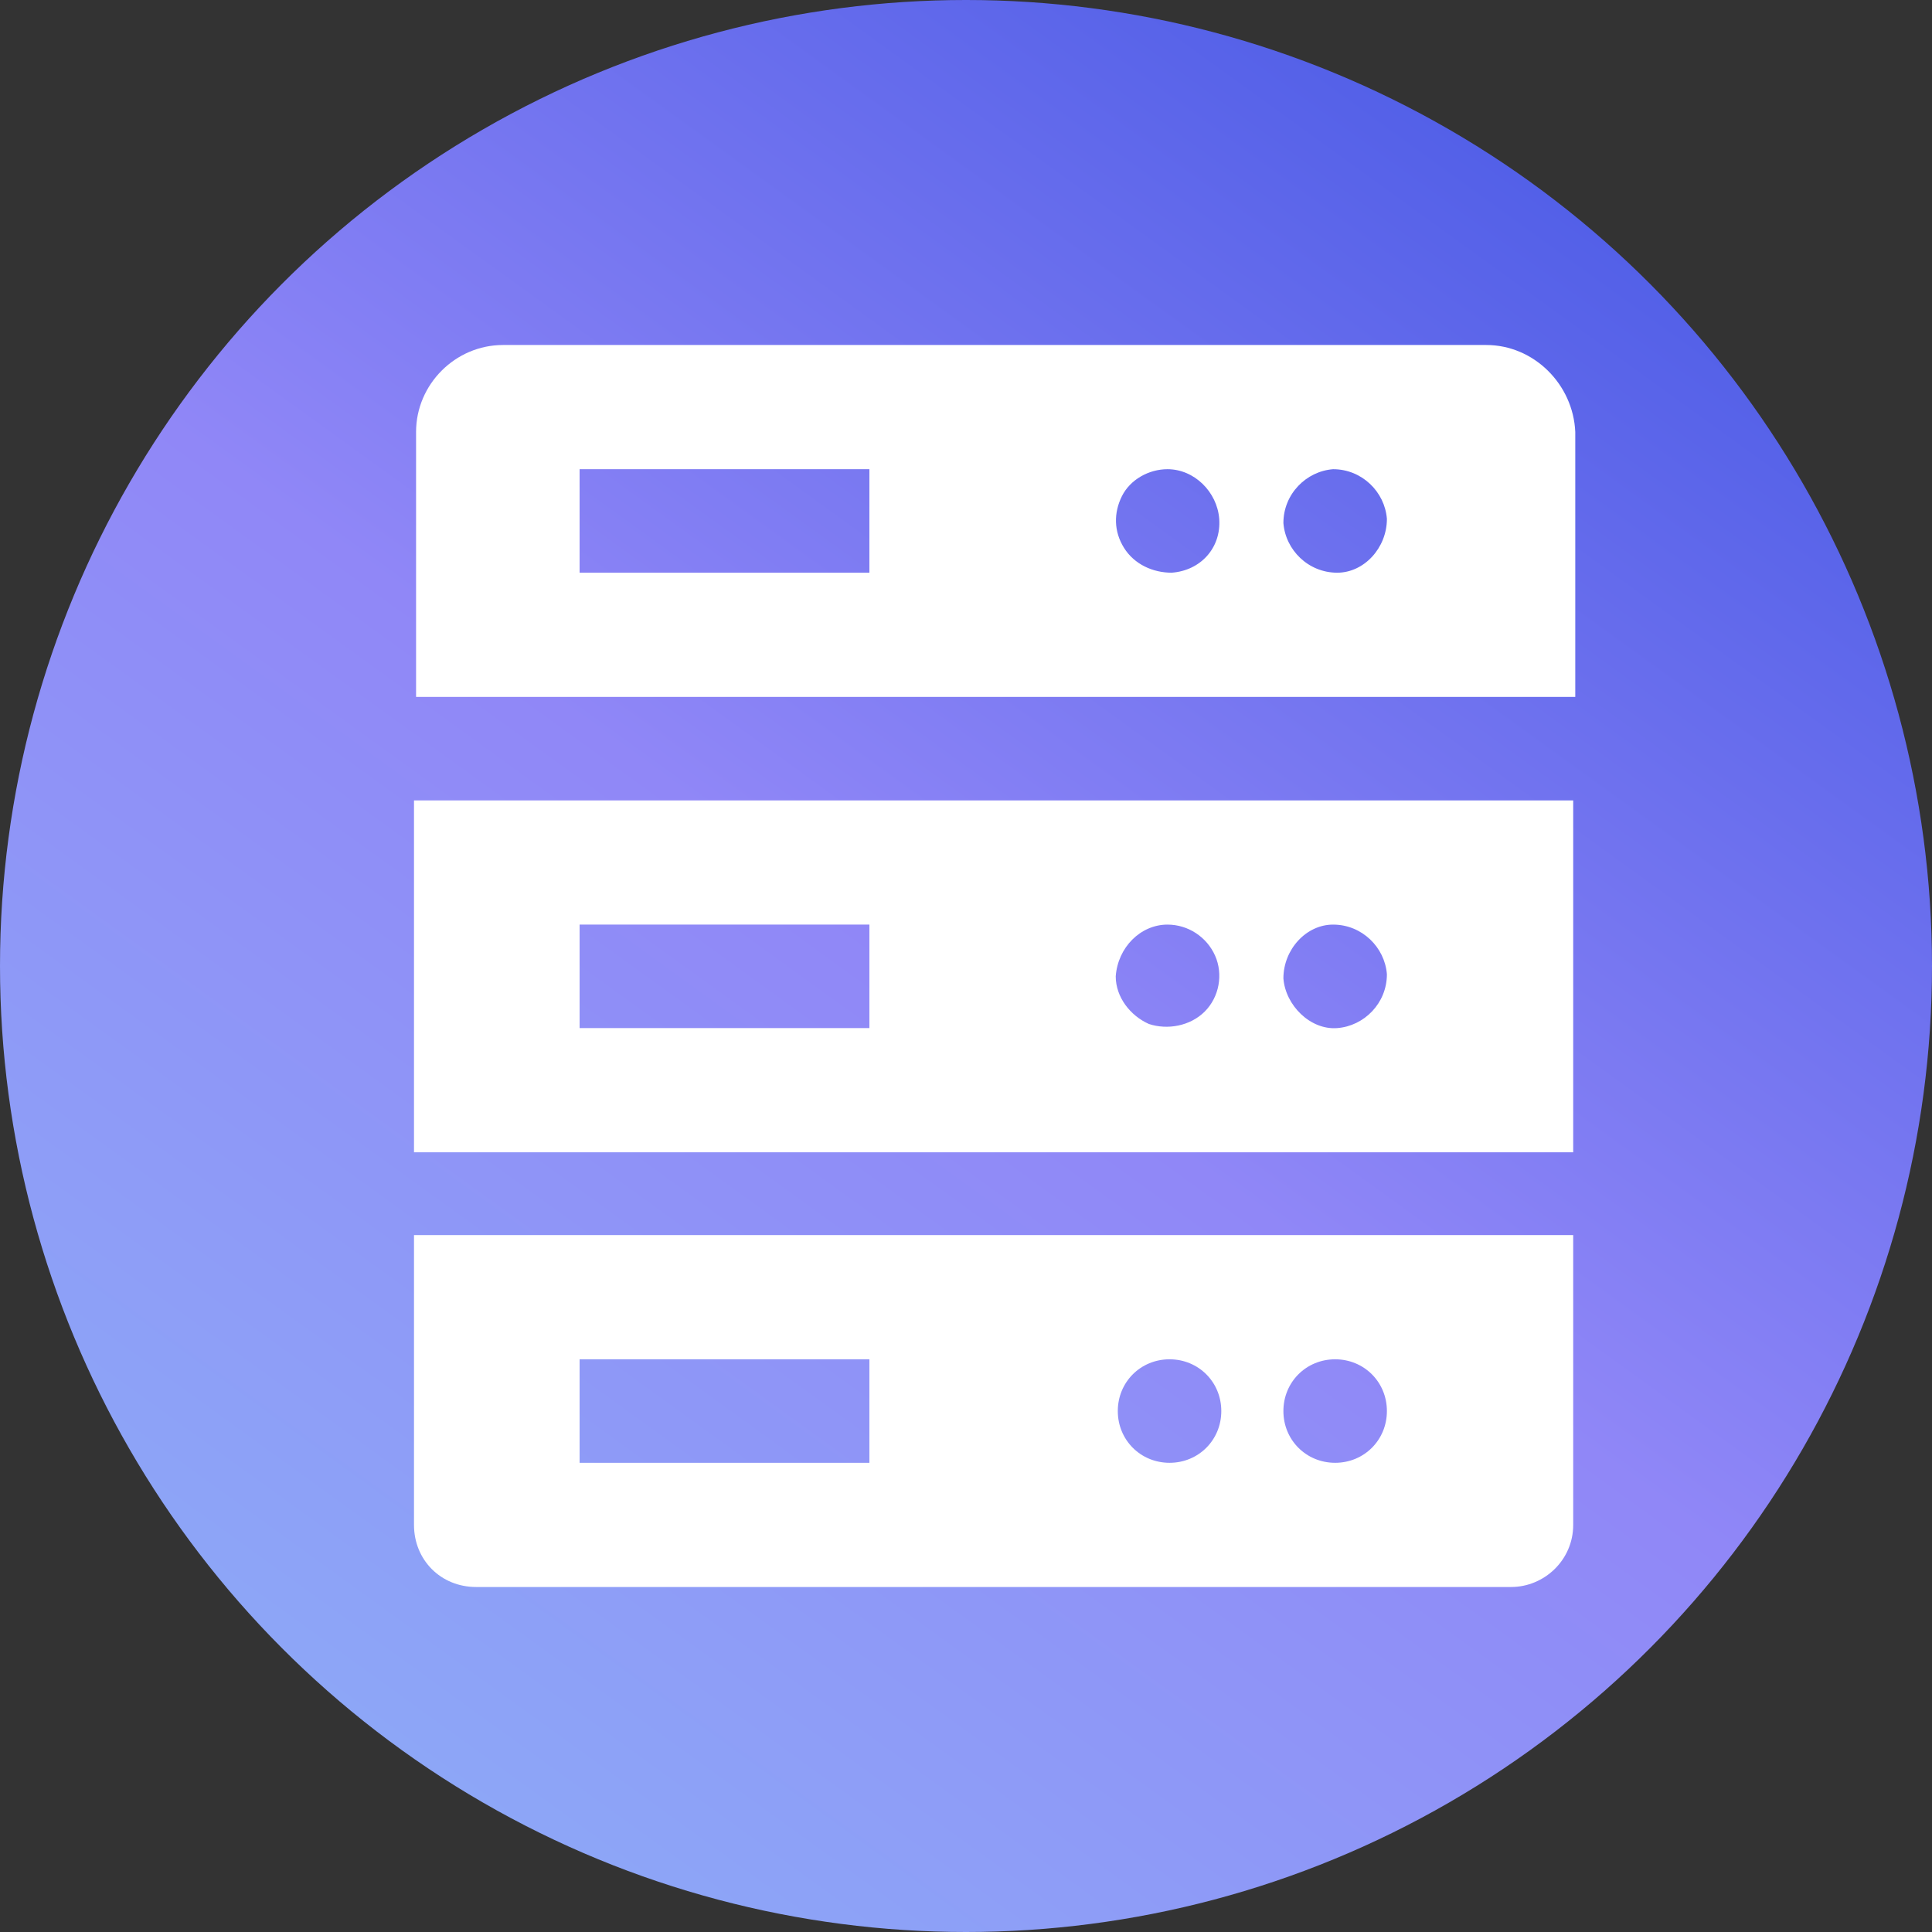 <?xml version="1.0" encoding="UTF-8"?>
<svg width="28px" height="28px" viewBox="0 0 28 28" version="1.1" xmlns="http://www.w3.org/2000/svg" xmlns:xlink="http://www.w3.org/1999/xlink">
    <rect x="0" y="0" width="28" height="28" fill="#333333" stroke="none"/>
    <!-- Generator: Sketch 63 (92445) - https://sketch.com -->
    <title>mock工具-圆形</title>
    <desc>Created with Sketch.</desc>
    <defs>
        <linearGradient x1="85.464%" y1="0%" x2="13.139%" y2="100%" id="linearGradient-1">
            <stop stop-color="#4557E4" offset="0%"></stop>
            <stop stop-color="#9087F7" offset="50.877%"></stop>
            <stop stop-color="#8CAEF7" offset="100%"></stop>
        </linearGradient>
        <circle id="path-2" cx="14" cy="14" r="14"></circle>
    </defs>
    <g id="页面1" stroke="none" stroke-width="1" fill="none" fill-rule="evenodd">
        <g id="画板" transform="translate(-477, -81)">
            <g id="mock工具-圆形" transform="translate(477, 81)">
                <mask id="mask-3" fill="white">
                    <use xlink:href="#path-2"></use>
                </mask>
                <use id="椭圆形" fill="url(#linearGradient-1)" xlink:href="#path-2"></use>
                <g id="服务器" mask="url(#mask-3)" fill="#FFFFFF" fill-rule="nonzero">
                    <g transform="translate(6, 5)" id="形状">
                        <path d="M0,11.7 L16.8,11.7 L16.8,6.6 L0,6.6 L0,11.7 Z M13.32,8.4 C13.74,8.4 14.07,8.73 14.1,9.12 C14.1,9.54 13.77,9.87 13.38,9.9 C12.99,9.93 12.63,9.57 12.6,9.18 C12.6,8.76 12.93,8.4 13.32,8.4 Z M10.92,8.4 C11.22,8.4 11.49,8.58 11.61,8.85 C11.73,9.12 11.67,9.45 11.46,9.66 C11.25,9.87 10.92,9.93 10.65,9.84 C10.38,9.72 10.17,9.45 10.17,9.15 C10.2,8.73 10.53,8.4 10.92,8.4 L10.92,8.4 Z M2.4,8.4 L6.6,8.4 L6.6,9.9 L2.4,9.9 L2.4,8.4 L2.4,8.4 Z M15.54,0 L1.29,0 C0.6,0 0.03,0.57 0.03,1.26 L0.03,5.1 L16.83,5.1 L16.83,1.26 C16.8,0.57 16.23,0 15.54,0 Z M6.6,3.3 L2.4,3.3 L2.4,1.8 L6.6,1.8 L6.6,3.3 Z M10.98,3.3 C10.71,3.3 10.44,3.18 10.29,2.94 C10.14,2.7 10.14,2.43 10.26,2.19 C10.38,1.95 10.65,1.8 10.92,1.8 C11.31,1.8 11.64,2.13 11.67,2.52 C11.7,2.94 11.4,3.27 10.98,3.3 L10.98,3.3 Z M13.38,3.3 C12.96,3.3 12.63,2.97 12.6,2.58 C12.6,2.16 12.93,1.83 13.32,1.8 C13.74,1.8 14.07,2.13 14.1,2.52 C14.1,2.94 13.77,3.3 13.38,3.3 Z M1.26,12.9 L0,12.9 L0,17.1 C0,17.61 0.39,18 0.9,18 L15.9,18 C16.38,18 16.8,17.61 16.8,17.1 L16.8,12.9 L1.26,12.9 Z M6.6,16.2 L2.4,16.2 L2.4,14.7 L6.6,14.7 L6.6,16.2 Z M10.95,16.2 C10.53,16.2 10.2,15.87 10.2,15.45 C10.2,15.03 10.53,14.7 10.95,14.7 C11.37,14.7 11.7,15.03 11.7,15.45 C11.7,15.87 11.37,16.2 10.95,16.2 Z M13.35,16.2 C12.93,16.2 12.6,15.87 12.6,15.45 C12.6,15.03 12.93,14.7 13.35,14.7 C13.77,14.7 14.1,15.03 14.1,15.45 C14.1,15.87 13.77,16.2 13.35,16.2 Z"></path>
                    </g>
                </g>
            </g>
        </g>
    </g>
</svg>